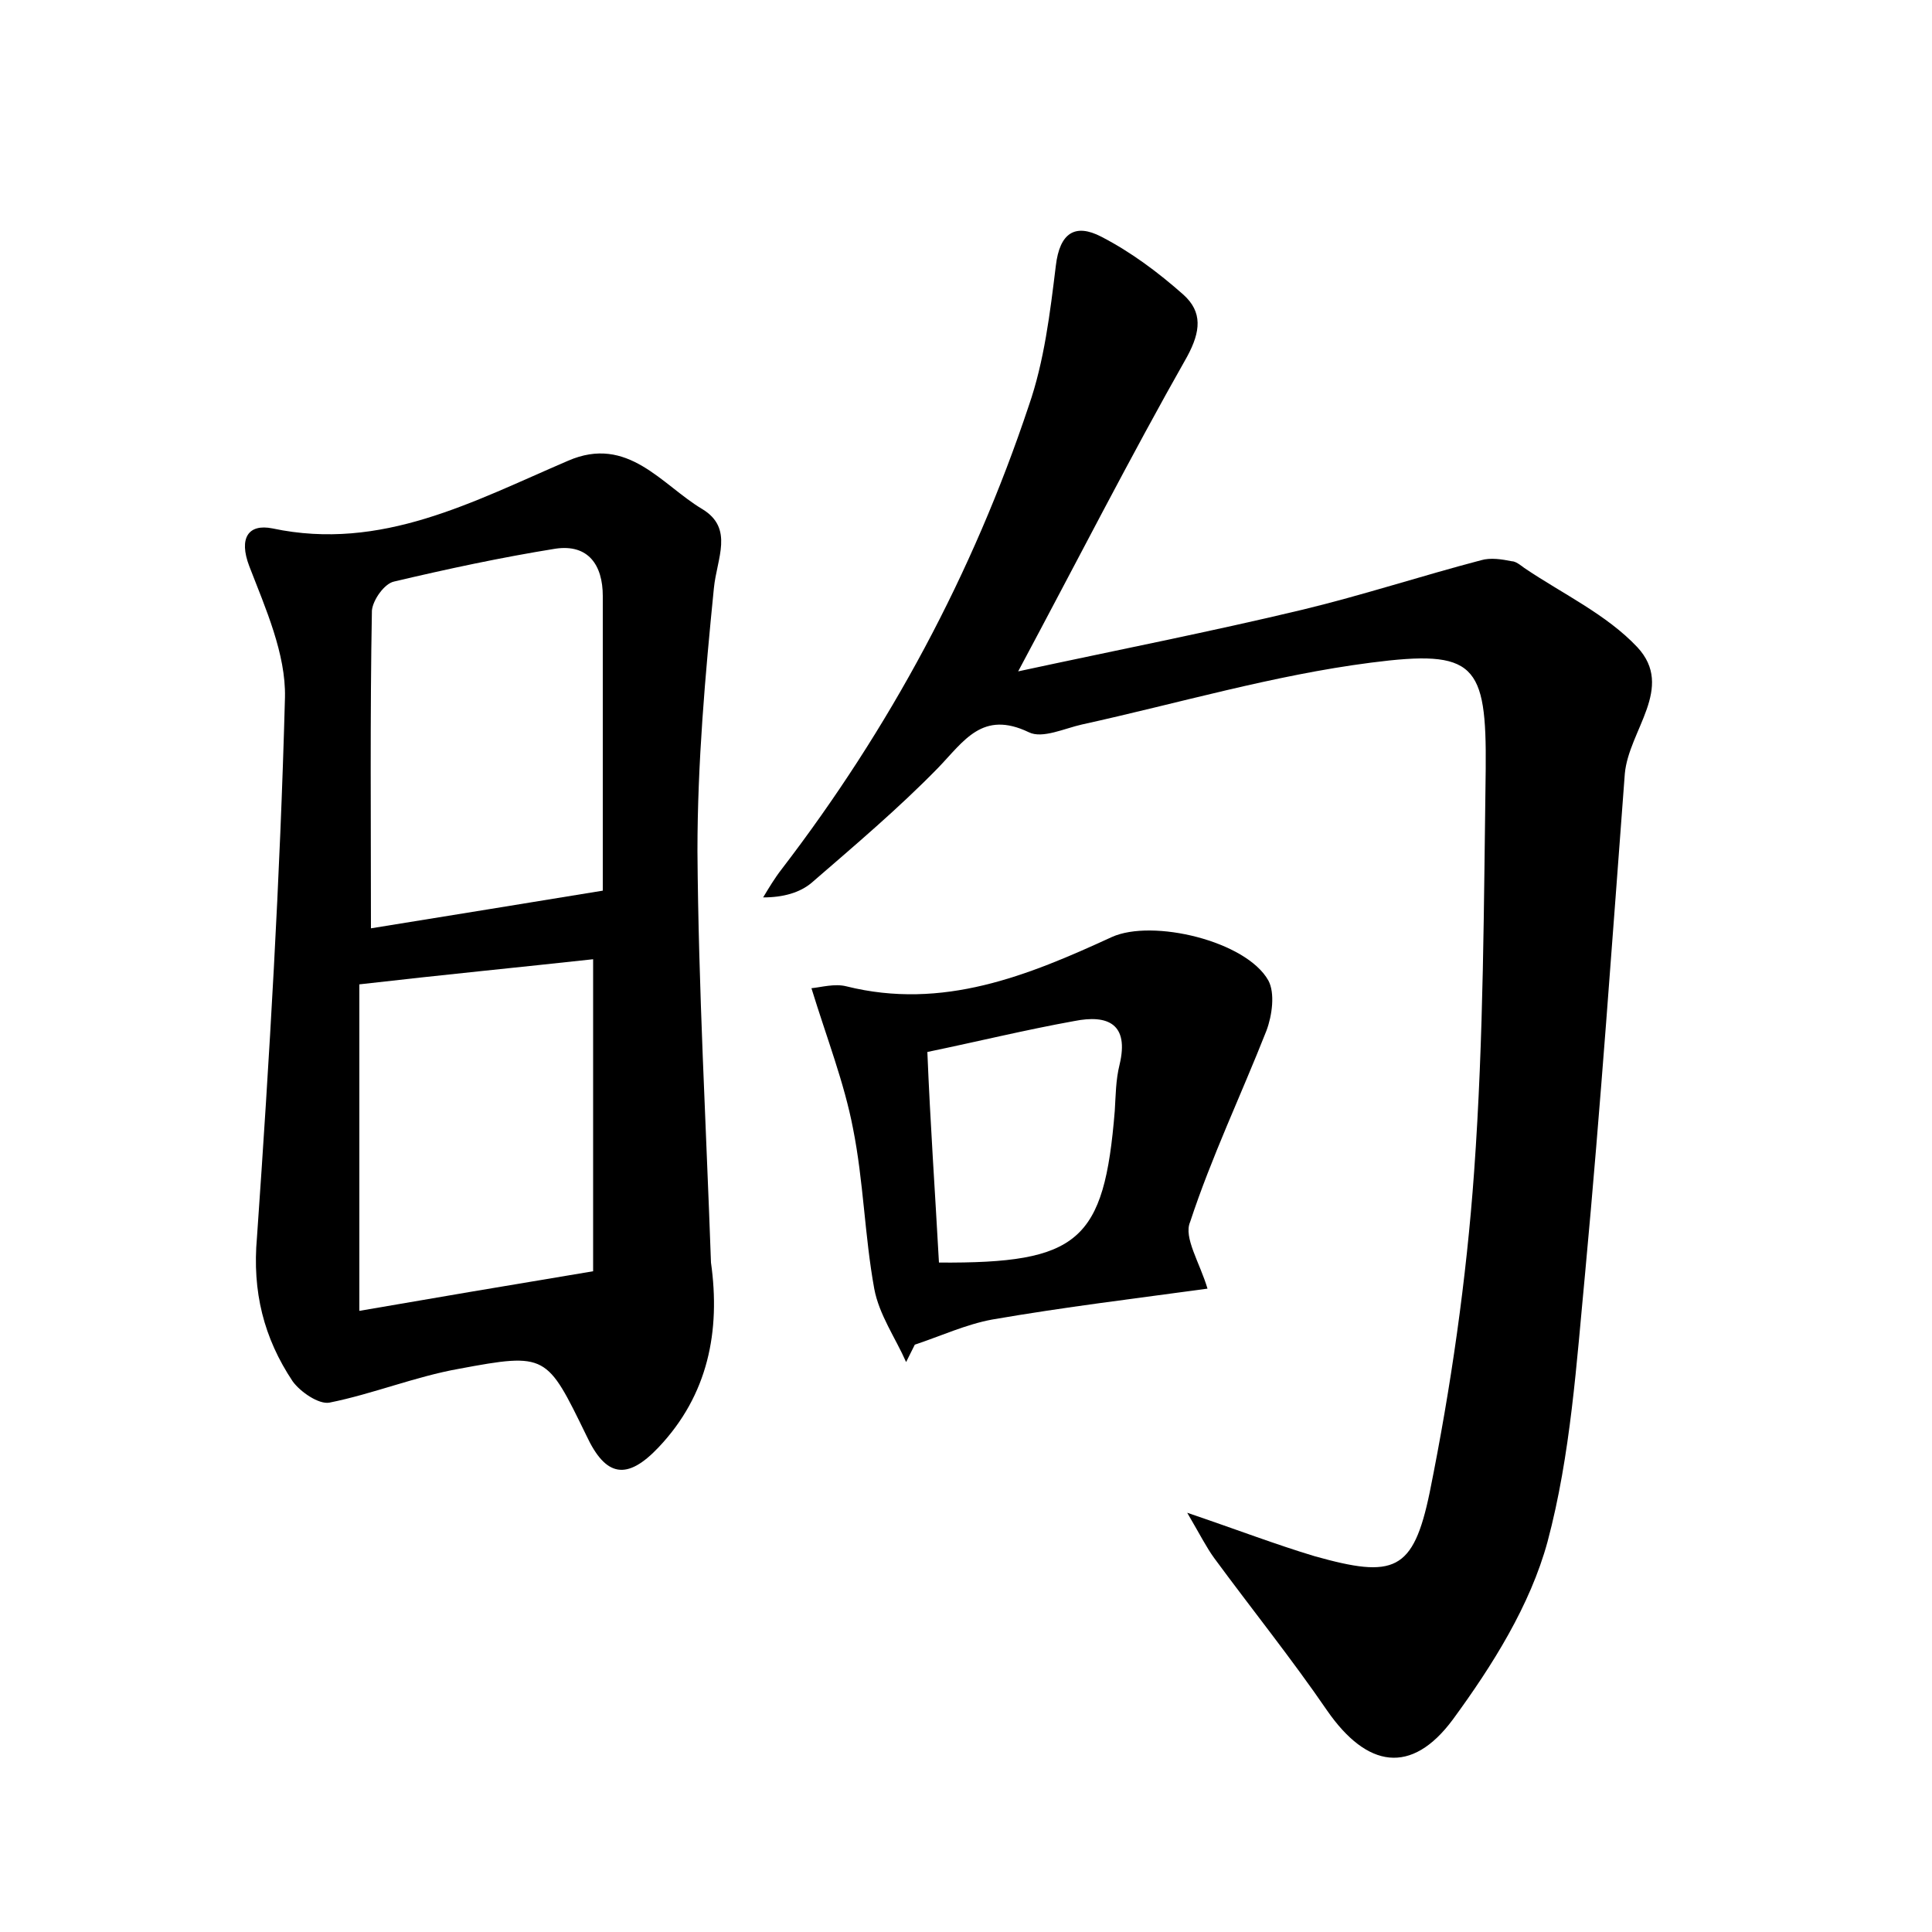 <?xml version="1.0" encoding="utf-8"?>
<!-- Generator: Adobe Illustrator 22.0.0, SVG Export Plug-In . SVG Version: 6.00 Build 0)  -->
<svg version="1.1" id="图层_1" xmlns="http://www.w3.org/2000/svg" xmlns:xlink="http://www.w3.org/1999/xlink" x="0px" y="0px"
	 viewBox="0 0 200 200" style="enable-background:new 0 0 200 200;" xml:space="preserve">
<style type="text/css">
	.st0{fill:#FFFFFF;}
</style>
<g>
	
	<path d="M105.4,69.5c10.2-2.2,19.9-4.1,29.5-6.4c6.2-1.5,12.3-3.5,18.4-5.1c1-0.3,2.2-0.1,3.2,0.1c0.4,0,0.9,0.4,1.3,0.7
		c4,2.7,8.5,4.8,11.7,8.2c3.9,4.2-0.9,8.6-1.3,13.1c-1.3,17.2-2.5,34.4-4.1,51.6c-0.9,9.4-1.5,18.9-3.9,27.9
		c-1.8,6.6-5.7,12.8-9.8,18.4c-4.3,5.8-8.9,5-13-0.9c-3.7-5.4-7.8-10.5-11.7-15.8c-0.8-1.1-1.4-2.3-2.8-4.7
		c5.3,1.8,9.2,3.3,13.2,4.5c8.2,2.3,10.2,1.6,11.9-6.6c2.2-10.9,3.8-22,4.6-33.2c1-13.9,1-27.8,1.2-41.7c0.1-10.9-1.1-12.4-11.9-11
		c-10.1,1.3-19.9,4.2-29.9,6.4c-1.8,0.4-4.1,1.5-5.5,0.8c-4.8-2.3-6.7,0.9-9.4,3.7C93,83.7,88.5,87.5,84,91.4c-1.2,1-2.9,1.5-5,1.5
		c0.6-1,1.2-2,1.9-2.9c11.2-14.6,19.8-30.6,25.6-48c1.6-4.6,2.2-9.6,2.8-14.5c0.4-3.4,2-4.4,4.7-3c3.1,1.6,5.9,3.7,8.5,6
		c2,1.8,1.8,3.8,0.4,6.4C117,47.3,111.5,58.1,105.4,69.5z"/>
	<path d="M73.6,130.7c1,7.1-0.3,13.7-5.4,19.1c-3.3,3.5-5.5,3.1-7.5-1.2c-4.1-8.4-4.1-8.6-13.2-6.9c-4.5,0.8-8.9,2.6-13.4,3.5
		c-1.1,0.2-3-1.1-3.8-2.2c-3-4.5-4.2-9.3-3.7-14.9c1.3-18.6,2.4-37.2,2.9-55.9c0.1-4.5-2-9.2-3.7-13.6c-1.1-2.9-0.1-4.4,2.4-3.9
		c11.3,2.4,20.8-2.8,30.6-7c6.2-2.7,9.7,2.5,13.9,5c3.3,2,1.5,5.1,1.2,8.2c-0.9,9-1.7,18.1-1.7,27.2
		C72.3,102.3,73.1,116.5,73.6,130.7z M38.4,96.1c8.1-1.3,16-2.6,24-3.9c0-9.8,0-20.1,0-30.5c0-3.2-1.5-5.4-4.9-4.9
		c-5.6,0.9-11.2,2.1-16.7,3.4c-1,0.2-2.2,1.9-2.3,3C38.3,74,38.4,84.9,38.4,96.1z M37.2,135.7c7.5-1.3,15.2-2.6,24.2-4.1
		c0-9.9,0-21.2,0-32.3c-7.3,0.8-15.5,1.6-24.2,2.6C37.2,113.2,37.2,124.1,37.2,135.7z"/>
	<path d="M125,133.4c-7.3,1-14.8,1.9-22.3,3.2c-2.7,0.5-5.3,1.7-8,2.6c-0.3,0.6-0.6,1.2-0.9,1.8c-1.1-2.5-2.8-4.9-3.3-7.6
		c-1-5.5-1.1-11.1-2.2-16.6c-0.9-4.7-2.7-9.3-4.3-14.5c1-0.1,2.4-0.5,3.6-0.2c10,2.5,18.8-1.1,27.5-5.1c4.2-1.9,13.9,0.4,16.2,4.5
		c0.7,1.3,0.4,3.6-0.2,5.2c-2.6,6.6-5.7,13.1-7.9,19.8C122.5,128.1,124.2,130.7,125,133.4z M97.2,130.7c14.5,0.1,17.1-2.2,18.2-15.7
		c0.1-1.6,0.1-3.2,0.5-4.8c1-4.2-1.2-5.2-4.7-4.5c-5,0.9-9.9,2.1-15.2,3.2C96.3,116.3,96.8,123.4,97.2,130.7z"/>
	
	
	
</g>
</svg>
